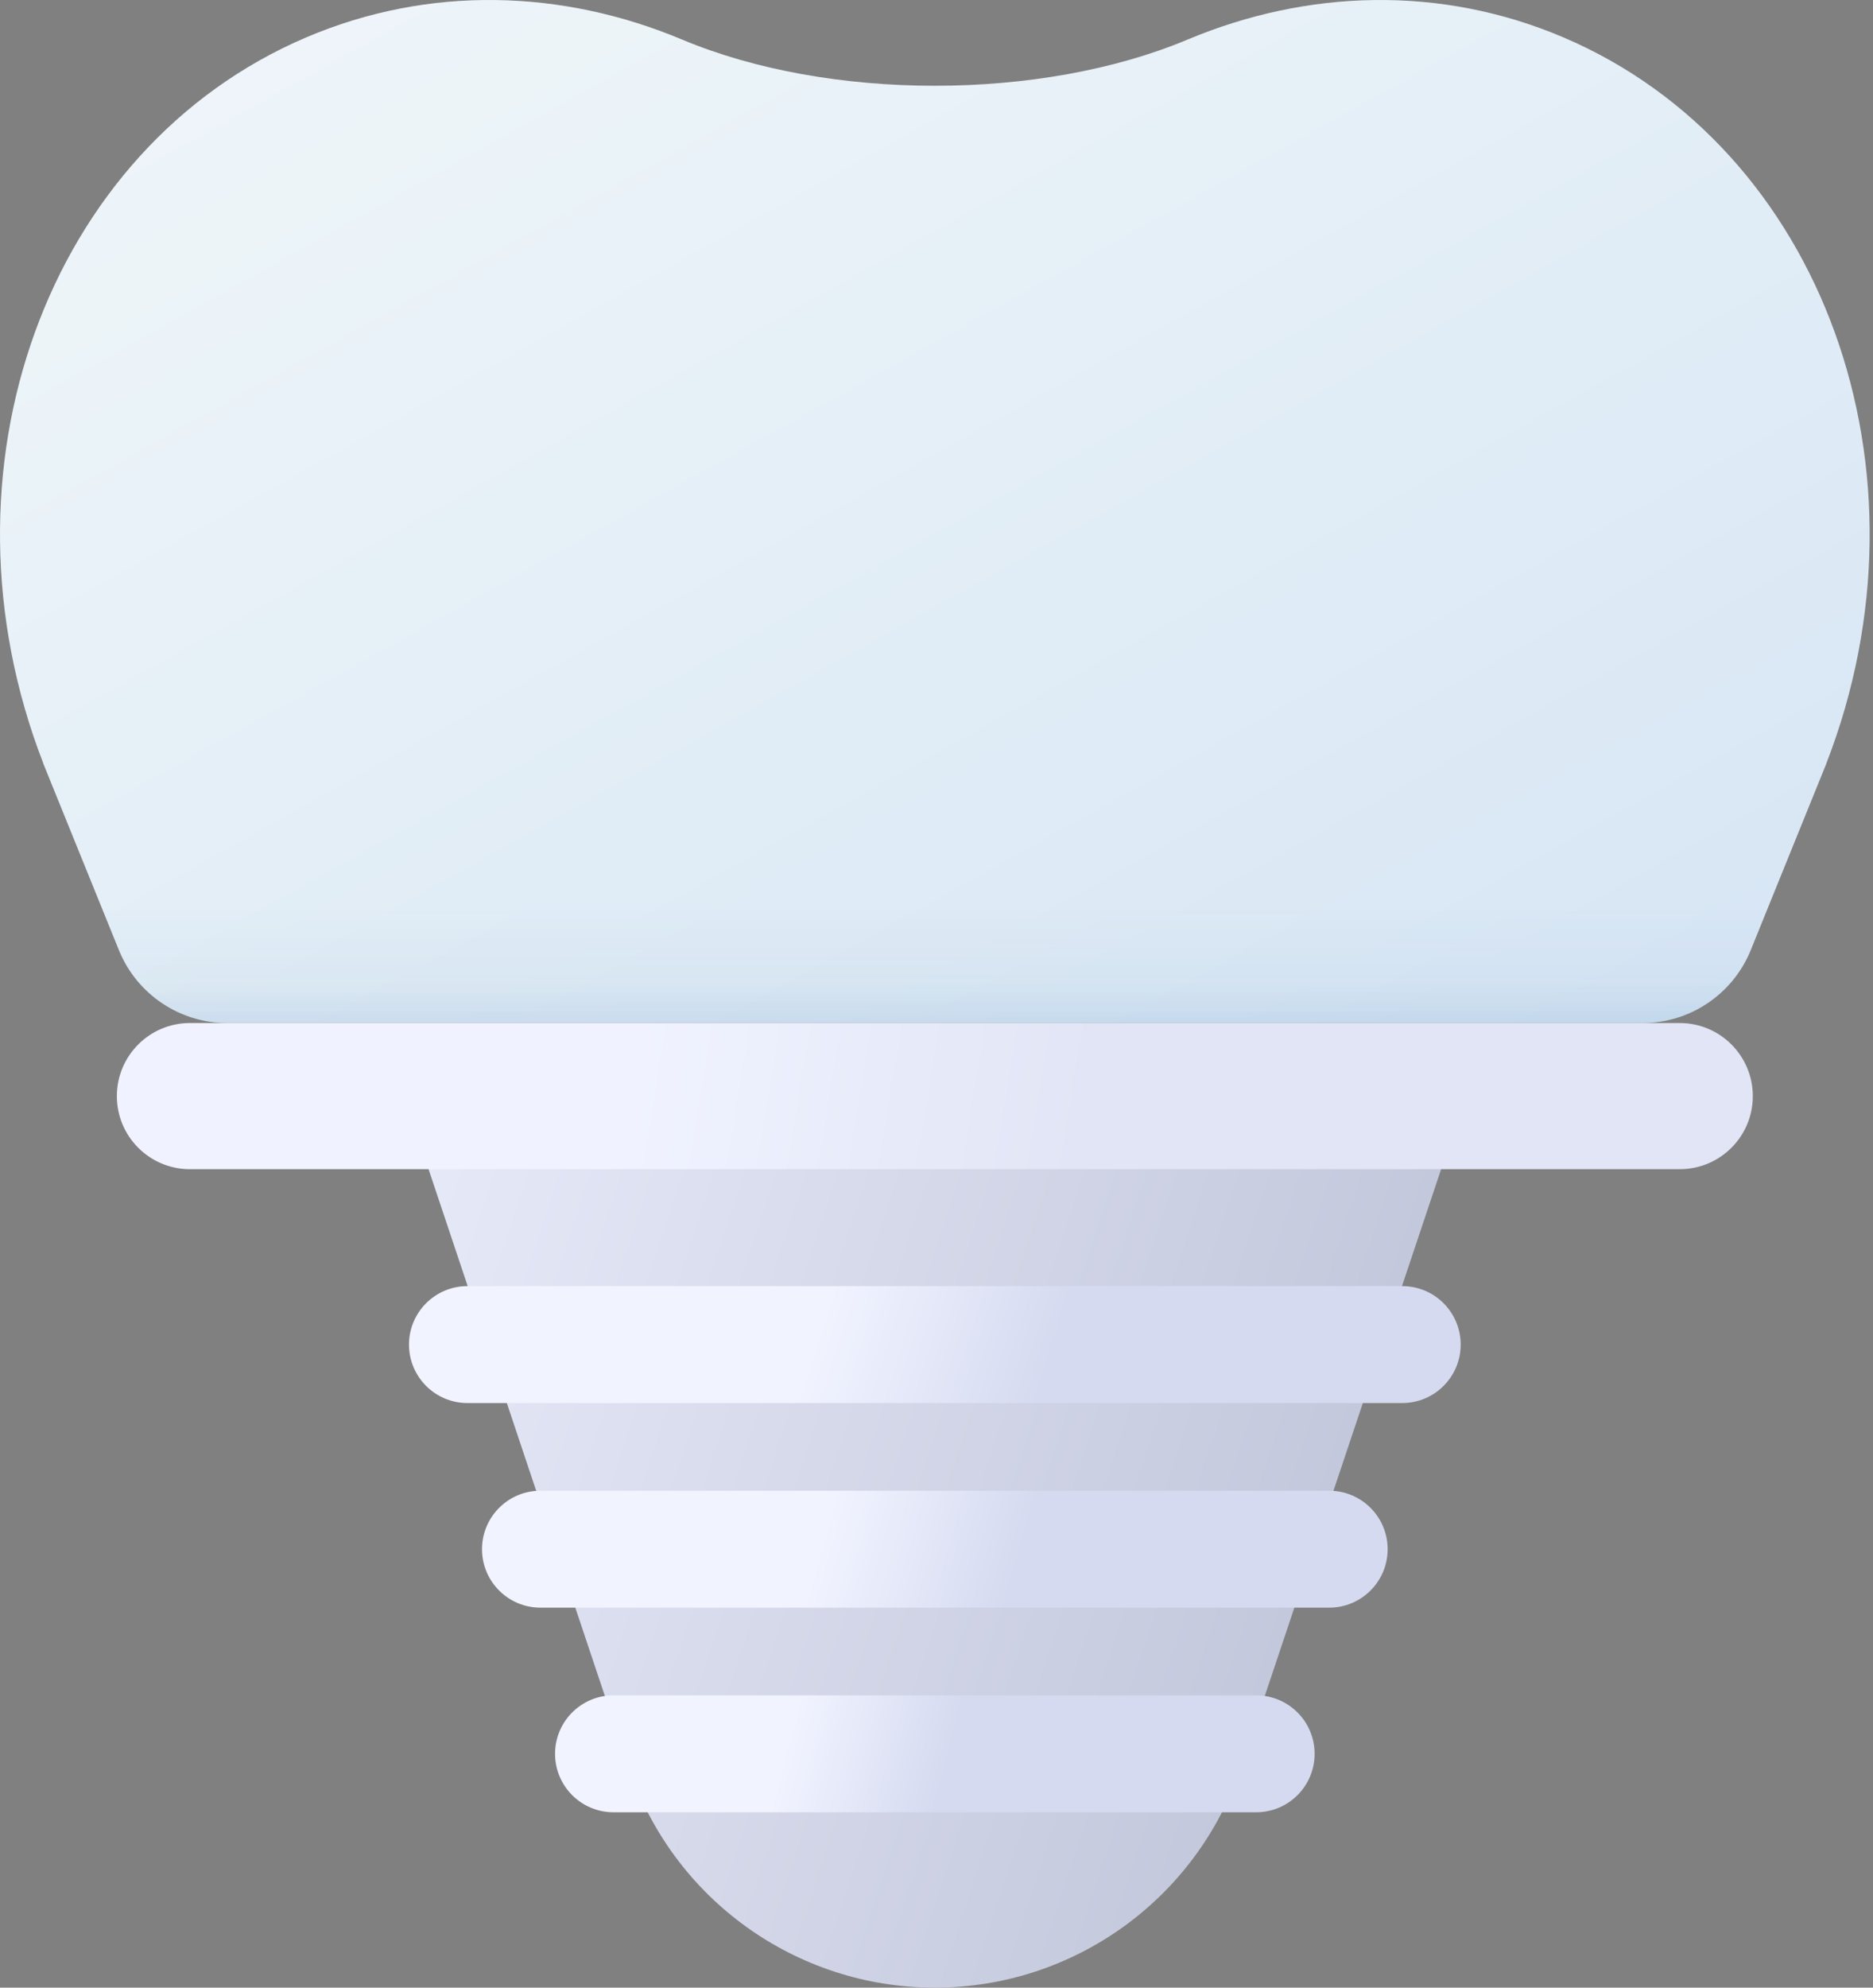 <svg width="66" height="70" viewBox="0 0 66 70" fill="none" xmlns="http://www.w3.org/2000/svg">
<rect x="0" y="0" width="66" height="70" fill="#808080" stroke="none"/>
<path d="M24.036 1.394C29.209 3.563 36.674 3.563 41.846 1.394C46.049 -0.368 50.75 -0.531 55.087 1.315C64.242 5.212 68.347 16.602 64.36 26.875L64.362 26.877L61.693 33.459C61.063 35.013 59.554 36.029 57.877 36.029H8.005C6.329 36.029 4.819 35.013 4.189 33.459L1.52 26.877L1.523 26.875C-2.465 16.602 1.64 5.212 10.795 1.315C15.133 -0.531 19.834 -0.368 24.036 1.394Z" fill="url(#paint0_linear_146_38)"/>
<path d="M24.036 1.394C29.209 3.563 36.674 3.563 41.846 1.394C46.049 -0.368 50.75 -0.531 55.087 1.315C64.242 5.212 68.347 16.602 64.36 26.875L64.362 26.877L61.693 33.459C61.063 35.013 59.554 36.029 57.877 36.029H8.005C6.329 36.029 4.819 35.013 4.189 33.459L1.52 26.877L1.523 26.875C-2.465 16.602 1.64 5.212 10.795 1.315C15.133 -0.531 19.834 -0.368 24.036 1.394Z" fill="url(#paint1_linear_146_38)" fill-opacity="0.1"/>
<path d="M24.036 1.394C29.209 3.563 36.674 3.563 41.846 1.394C46.049 -0.368 50.75 -0.531 55.087 1.315C64.242 5.212 68.347 16.602 64.36 26.875L64.362 26.877L61.693 33.459C61.063 35.013 59.554 36.029 57.877 36.029H8.005C6.329 36.029 4.819 35.013 4.189 33.459L1.52 26.877L1.523 26.875C-2.465 16.602 1.64 5.212 10.795 1.315C15.133 -0.531 19.834 -0.368 24.036 1.394Z" fill="url(#paint2_linear_146_38)" fill-opacity="0.05"/>
<path d="M14.412 39.118H51.471L43.728 62.236C42.175 66.874 37.832 70 32.941 70C28.05 70 23.707 66.874 22.154 62.236L14.412 39.118Z" fill="url(#paint3_linear_146_38)"/>
<path d="M4.118 38.603C4.118 37.182 5.27 36.029 6.691 36.029H59.191C60.612 36.029 61.765 37.182 61.765 38.603C61.765 40.024 60.612 41.176 59.191 41.176H6.691C5.27 41.176 4.118 40.024 4.118 38.603Z" fill="url(#paint4_linear_146_38)"/>
<path d="M19.559 61.765C19.559 60.628 20.481 59.706 21.618 59.706H44.265C45.402 59.706 46.324 60.628 46.324 61.765C46.324 62.902 45.402 63.824 44.265 63.824H21.618C20.481 63.824 19.559 62.902 19.559 61.765Z" fill="url(#paint5_linear_146_38)"/>
<path d="M16.985 54.559C16.985 53.422 17.907 52.5 19.044 52.5H46.838C47.975 52.5 48.897 53.422 48.897 54.559C48.897 55.696 47.975 56.618 46.838 56.618H19.044C17.907 56.618 16.985 55.696 16.985 54.559Z" fill="url(#paint6_linear_146_38)"/>
<path d="M14.412 47.353C14.412 46.216 15.334 45.294 16.471 45.294H49.412C50.549 45.294 51.471 46.216 51.471 47.353C51.471 48.49 50.549 49.412 49.412 49.412H16.471C15.334 49.412 14.412 48.49 14.412 47.353Z" fill="url(#paint7_linear_146_38)"/>
<defs>
<linearGradient id="paint0_linear_146_38" x1="8.72" y1="-3.45708e-07" x2="47.161" y2="68.981" gradientUnits="userSpaceOnUse">
<stop stop-color="#F0F6F9"/>
<stop offset="1" stop-color="#CDDFF2"/>
</linearGradient>
<linearGradient id="paint1_linear_146_38" x1="32.426" y1="37.574" x2="32.426" y2="34.485" gradientUnits="userSpaceOnUse">
<stop offset="0.242" stop-color="#065099"/>
<stop offset="1" stop-color="#DFEBF6" stop-opacity="0.47"/>
</linearGradient>
<linearGradient id="paint2_linear_146_38" x1="32.941" y1="36.029" x2="32.941" y2="31.912" gradientUnits="userSpaceOnUse">
<stop stop-color="#065099"/>
<stop offset="1" stop-color="#065099" stop-opacity="0"/>
</linearGradient>
<linearGradient id="paint3_linear_146_38" x1="51.471" y1="62.045" x2="9.311" y2="48.097" gradientUnits="userSpaceOnUse">
<stop stop-color="#BCC1D6"/>
<stop offset="1" stop-color="#E9ECFA"/>
</linearGradient>
<linearGradient id="paint4_linear_146_38" x1="22.682" y1="36.029" x2="38.31" y2="38.609" gradientUnits="userSpaceOnUse">
<stop stop-color="#F0F3FF"/>
<stop offset="1" stop-color="#E1E5F5"/>
</linearGradient>
<linearGradient id="paint5_linear_146_38" x1="28.178" y1="59.706" x2="33.645" y2="61.14" gradientUnits="userSpaceOnUse">
<stop stop-color="#F1F4FF"/>
<stop offset="1" stop-color="#D5DAF0"/>
</linearGradient>
<linearGradient id="paint6_linear_146_38" x1="29.451" y1="52.5" x2="36.071" y2="54.4" gradientUnits="userSpaceOnUse">
<stop stop-color="#F1F4FF"/>
<stop offset="1" stop-color="#D5DAF0"/>
</linearGradient>
<linearGradient id="paint7_linear_146_38" x1="29.338" y1="45.294" x2="37.07" y2="47.766" gradientUnits="userSpaceOnUse">
<stop stop-color="#F1F4FF"/>
<stop offset="1" stop-color="#D5DAF0"/>
</linearGradient>
</defs>
</svg>
